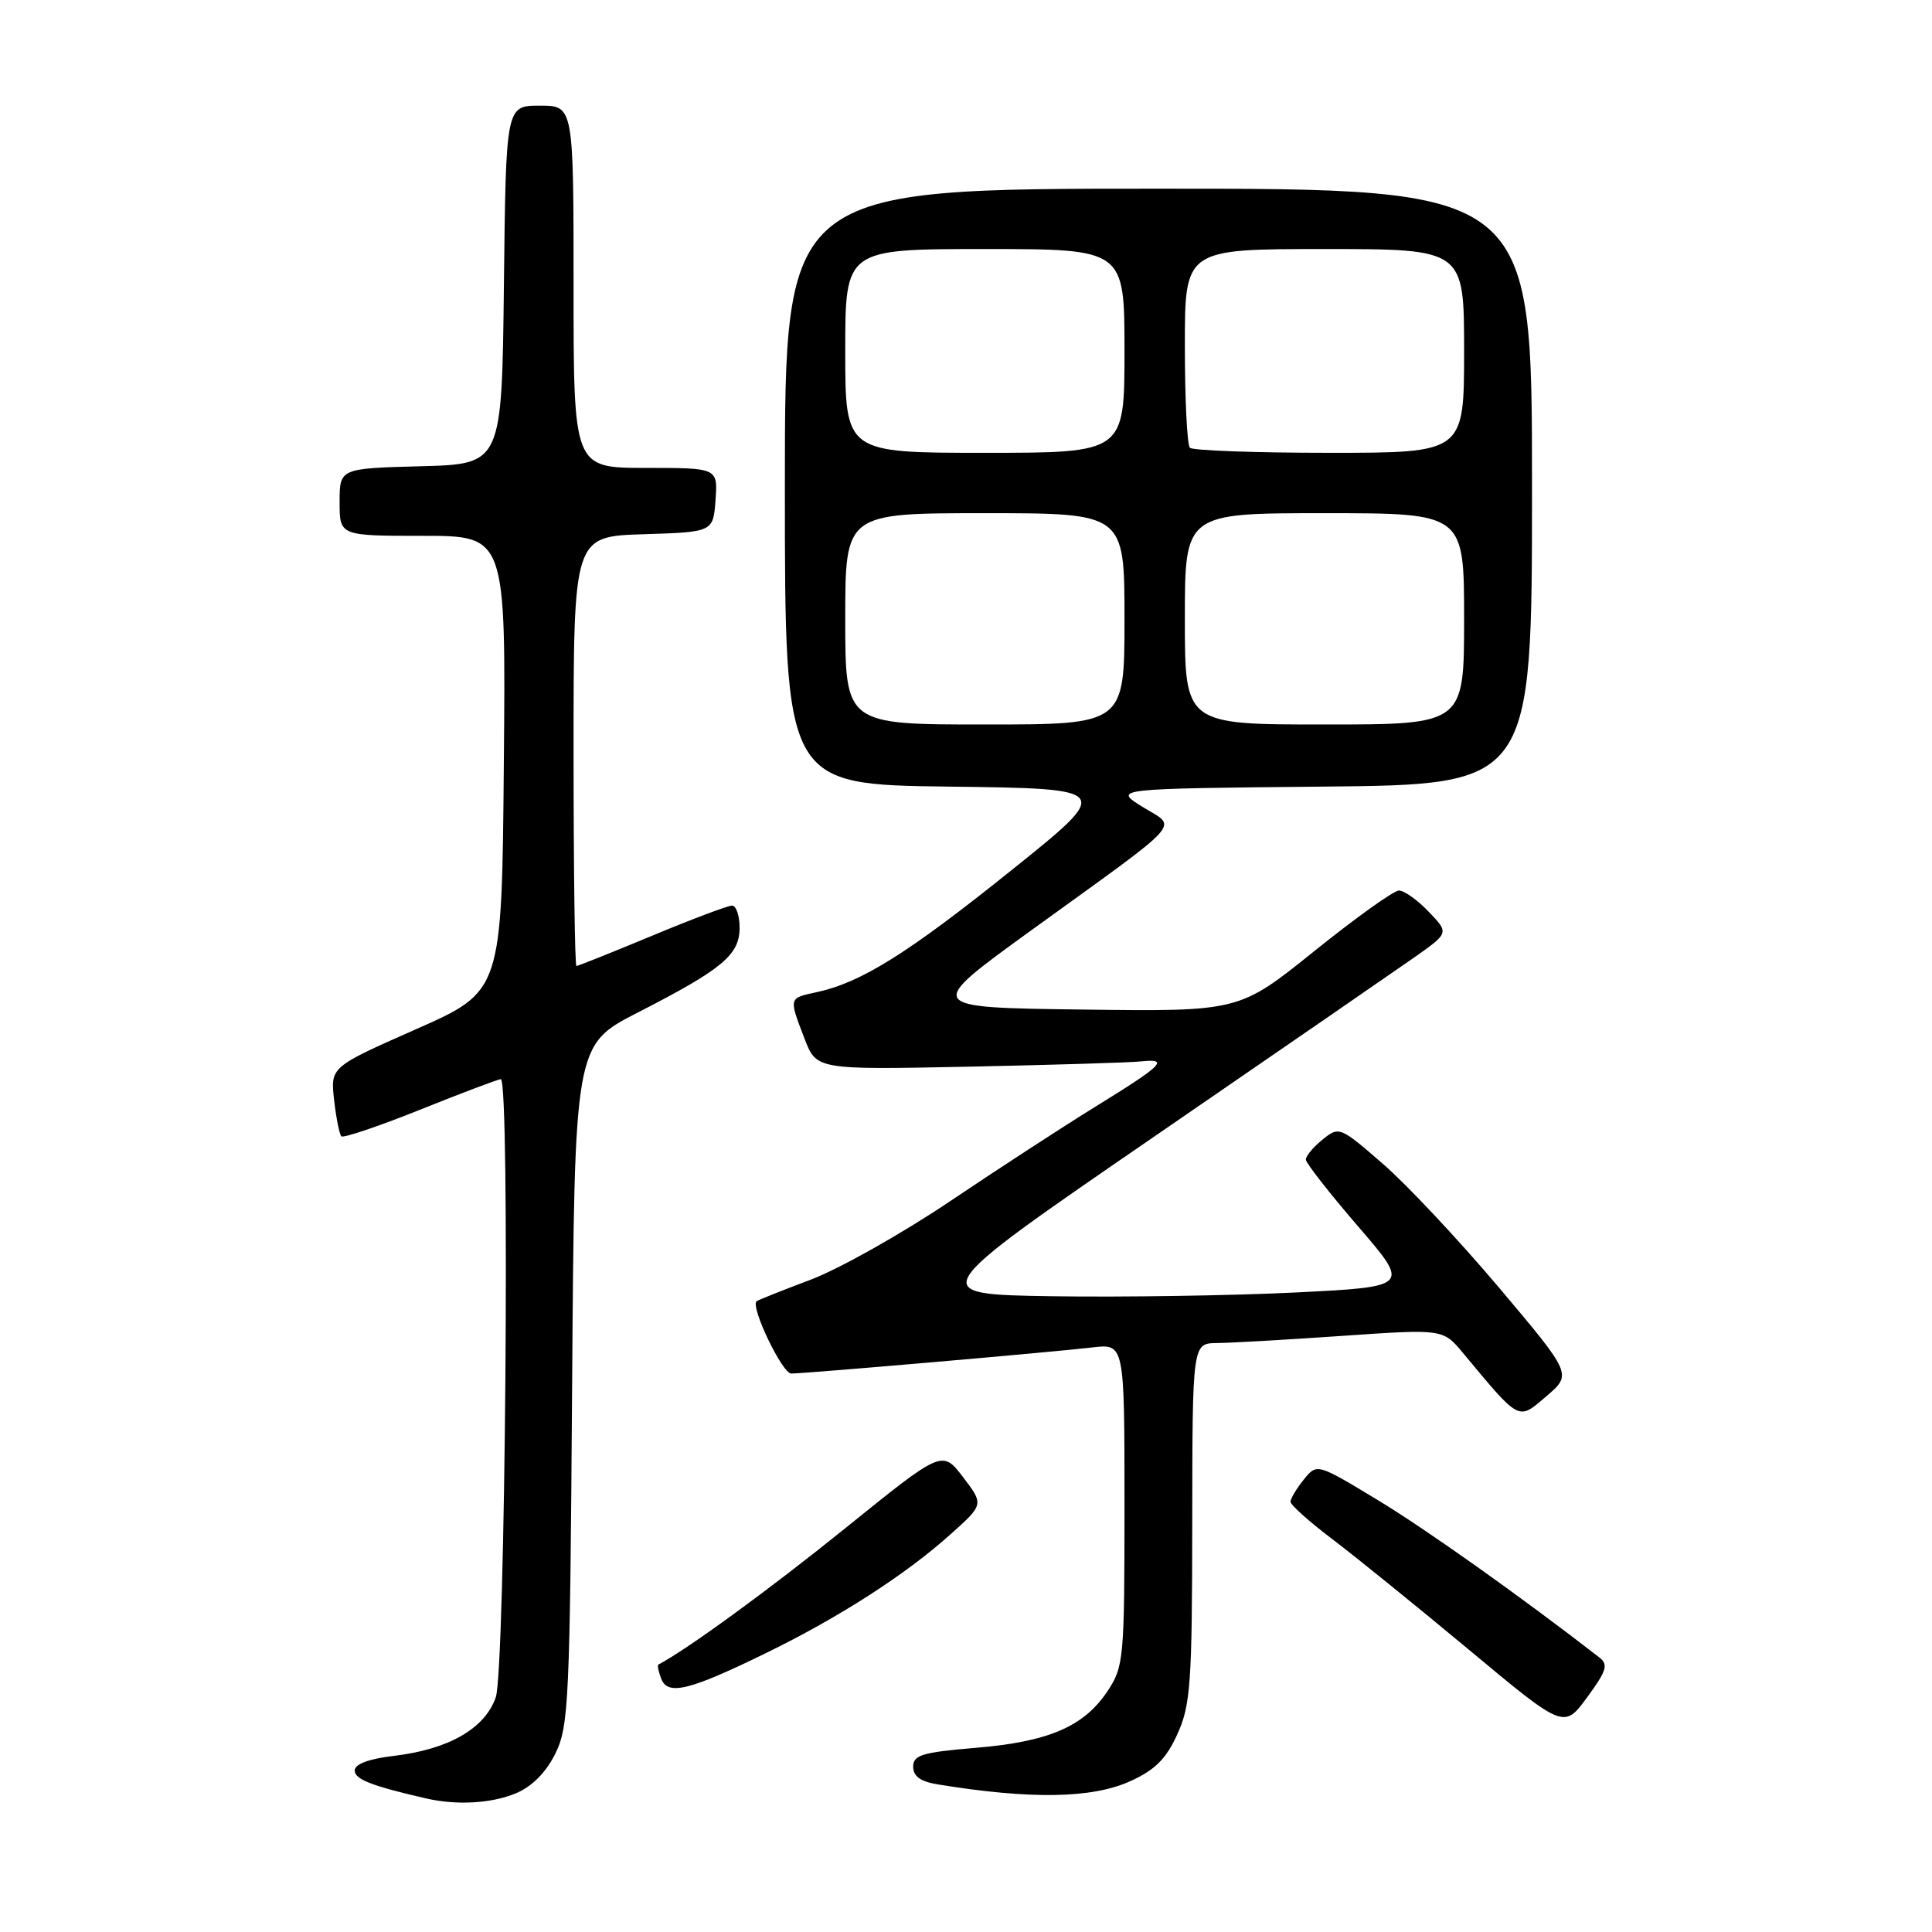 <?xml version="1.0" encoding="UTF-8" standalone="no"?>
<!DOCTYPE svg PUBLIC "-//W3C//DTD SVG 1.1//EN" "http://www.w3.org/Graphics/SVG/1.1/DTD/svg11.dtd" >
<svg xmlns="http://www.w3.org/2000/svg" xmlns:xlink="http://www.w3.org/1999/xlink" version="1.1" viewBox="0 0 256 256">
 <g >
 <path fill="currentColor"
d=" M 68.36 237.62 C 70.48 236.74 72.34 234.87 73.58 232.37 C 75.37 228.76 75.52 225.52 75.81 183.48 C 76.13 138.46 76.13 138.46 84.50 134.17 C 95.73 128.42 98.00 126.53 98.00 122.93 C 98.00 121.32 97.55 120.00 96.99 120.00 C 96.44 120.00 91.66 121.80 86.38 124.00 C 81.09 126.20 76.59 128.00 76.38 128.00 C 76.17 128.00 76.00 115.19 76.00 99.54 C 76.00 71.08 76.00 71.08 85.25 70.79 C 94.50 70.50 94.50 70.50 94.81 66.25 C 95.11 62.00 95.11 62.00 85.56 62.00 C 76.00 62.00 76.00 62.00 76.00 38.00 C 76.00 14.00 76.00 14.00 71.52 14.00 C 67.04 14.00 67.04 14.00 66.77 37.75 C 66.50 61.50 66.50 61.50 55.75 61.78 C 45.00 62.07 45.00 62.07 45.00 66.53 C 45.00 71.00 45.00 71.00 56.01 71.00 C 67.03 71.00 67.03 71.00 66.76 101.18 C 66.50 131.35 66.50 131.35 55.14 136.37 C 43.78 141.39 43.78 141.39 44.27 145.75 C 44.54 148.14 44.98 150.31 45.23 150.57 C 45.49 150.82 50.21 149.23 55.72 147.02 C 61.22 144.81 66.02 143.00 66.36 143.00 C 67.60 143.00 66.96 221.28 65.69 224.91 C 64.24 229.06 59.44 231.81 52.13 232.67 C 48.85 233.06 47.00 233.76 47.00 234.60 C 47.00 235.77 49.23 236.64 56.50 238.31 C 60.53 239.23 65.14 238.97 68.36 237.62 Z  M 149.78 236.01 C 153.05 234.53 154.53 233.05 156.01 229.78 C 157.76 225.93 157.96 223.11 157.98 201.75 C 158.00 178.00 158.00 178.00 161.25 177.96 C 163.04 177.95 170.51 177.52 177.85 177.01 C 191.20 176.09 191.20 176.09 193.85 179.27 C 201.47 188.43 201.12 188.25 204.90 185.01 C 208.31 182.10 208.31 182.10 198.63 170.62 C 193.30 164.31 186.36 156.91 183.20 154.18 C 177.54 149.27 177.44 149.23 175.23 151.01 C 174.00 152.01 173.01 153.20 173.03 153.66 C 173.05 154.12 176.16 158.10 179.95 162.50 C 186.85 170.50 186.85 170.50 171.67 171.26 C 163.33 171.67 148.85 171.90 139.51 171.76 C 122.52 171.50 122.52 171.50 152.77 150.72 C 169.41 139.29 185.05 128.51 187.52 126.78 C 192.00 123.61 192.00 123.61 189.31 120.81 C 187.84 119.26 186.06 118.00 185.37 118.00 C 184.68 118.00 179.64 121.61 174.16 126.02 C 164.19 134.04 164.19 134.04 143.36 133.77 C 122.53 133.50 122.53 133.50 136.51 123.37 C 157.46 108.22 156.02 109.80 151.40 106.92 C 147.50 104.50 147.50 104.50 175.25 104.23 C 203.00 103.97 203.00 103.97 203.00 64.48 C 203.00 25.00 203.00 25.00 153.50 25.00 C 104.00 25.00 104.00 25.00 104.00 64.48 C 104.00 103.96 104.00 103.96 125.75 104.23 C 147.50 104.50 147.50 104.50 134.00 115.33 C 120.32 126.31 114.13 130.18 108.25 131.46 C 104.48 132.27 104.51 132.16 106.59 137.59 C 108.18 141.75 108.18 141.75 128.34 141.34 C 139.43 141.11 149.71 140.80 151.20 140.64 C 154.97 140.25 154.11 141.11 145.26 146.57 C 140.99 149.20 132.28 154.87 125.89 159.17 C 119.50 163.47 111.18 168.15 107.39 169.58 C 103.60 171.00 100.38 172.29 100.24 172.43 C 99.44 173.22 103.66 182.00 104.84 182.00 C 106.74 182.00 139.42 179.17 144.75 178.54 C 149.00 178.04 149.00 178.04 149.00 199.37 C 149.00 219.86 148.91 220.84 146.74 224.10 C 143.62 228.79 138.93 230.80 129.25 231.60 C 122.21 232.19 121.00 232.55 121.00 234.10 C 121.00 235.37 121.98 236.07 124.25 236.44 C 136.56 238.45 144.71 238.32 149.78 236.01 Z  M 211.92 219.62 C 201.60 211.61 188.93 202.61 182.50 198.73 C 174.50 193.89 174.50 193.89 172.75 196.06 C 171.79 197.25 171.00 198.57 171.00 198.99 C 171.00 199.41 173.48 201.63 176.52 203.93 C 179.55 206.22 187.70 212.82 194.63 218.59 C 207.23 229.09 207.23 229.09 210.30 224.91 C 212.89 221.38 213.14 220.57 211.92 219.62 Z  M 101.50 219.04 C 111.21 214.30 119.99 208.65 125.93 203.32 C 130.37 199.35 130.37 199.35 127.61 195.73 C 124.85 192.12 124.85 192.12 112.00 202.50 C 101.97 210.60 91.04 218.57 87.23 220.57 C 87.08 220.65 87.25 221.49 87.61 222.43 C 88.48 224.71 91.31 224.02 101.50 219.04 Z  M 112.00 82.00 C 112.00 68.00 112.00 68.00 130.50 68.00 C 149.00 68.00 149.00 68.00 149.00 82.00 C 149.00 96.00 149.00 96.00 130.50 96.00 C 112.00 96.00 112.00 96.00 112.00 82.00 Z  M 157.00 82.00 C 157.00 68.00 157.00 68.00 175.50 68.00 C 194.00 68.00 194.00 68.00 194.00 82.00 C 194.00 96.00 194.00 96.00 175.50 96.00 C 157.00 96.00 157.00 96.00 157.00 82.00 Z  M 112.00 46.50 C 112.00 33.00 112.00 33.00 130.50 33.00 C 149.00 33.00 149.00 33.00 149.00 46.50 C 149.00 60.00 149.00 60.00 130.50 60.00 C 112.00 60.00 112.00 60.00 112.00 46.50 Z  M 157.67 59.33 C 157.30 58.97 157.00 52.89 157.00 45.83 C 157.00 33.00 157.00 33.00 175.50 33.00 C 194.00 33.00 194.00 33.00 194.00 46.50 C 194.00 60.00 194.00 60.00 176.17 60.00 C 166.36 60.00 158.03 59.70 157.67 59.33 Z "/>
</g>
</svg>
